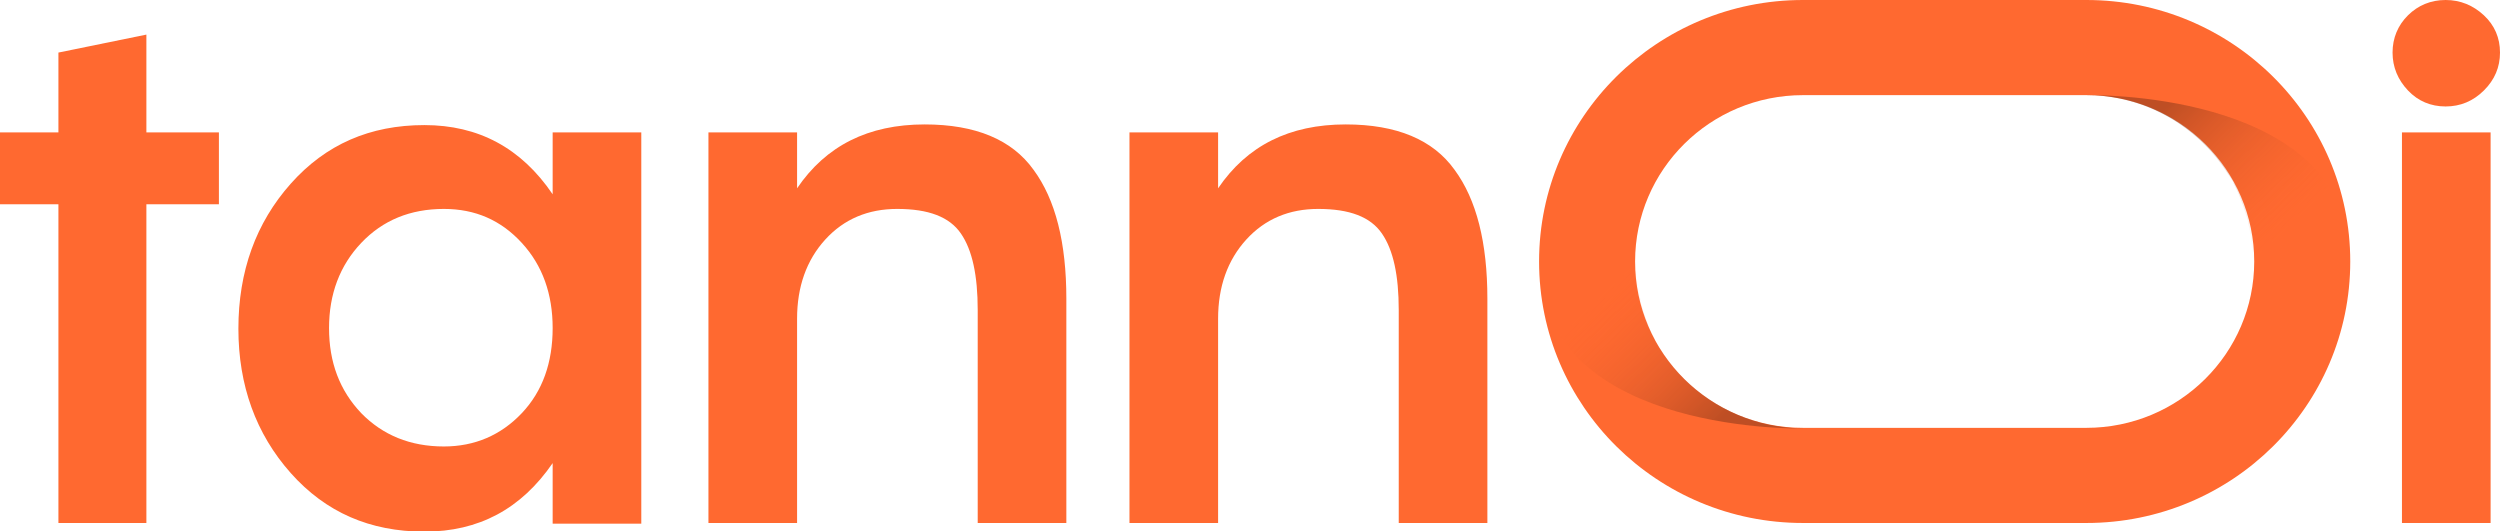 <svg width="226" height="48" viewBox="0 0 226 48" fill="none" xmlns="http://www.w3.org/2000/svg">
<g clip-path="url(#clip0)">
<path d="M49.96 17.564C47.107 13.353 43.222 11.308 38.366 11.308C33.449 11.308 29.442 13.053 26.286 16.602C23.129 20.15 21.551 24.541 21.551 29.714C21.551 34.827 23.129 39.218 26.286 42.767C29.442 46.316 33.449 48.06 38.366 48.06C43.283 48.06 47.107 46.015 49.96 41.865V47.338H57.973V11.97H49.96V17.564ZM47.168 37.353C45.286 39.338 42.919 40.361 40.126 40.361C37.091 40.361 34.602 39.338 32.66 37.353C30.717 35.308 29.746 32.782 29.746 29.654C29.746 26.587 30.717 24 32.66 21.955C34.602 19.91 37.091 18.887 40.126 18.887C42.979 18.887 45.286 19.91 47.168 21.955C49.05 24 49.96 26.587 49.96 29.654C49.96 32.782 49.05 35.368 47.168 37.353Z" fill="#FF6930"/>
<path d="M83.59 11.248C78.49 11.248 74.666 13.173 72.056 17.023V11.97H64.043V47.278H72.056V28.812C72.056 25.925 72.906 23.519 74.605 21.654C76.305 19.79 78.49 18.887 81.101 18.887C83.954 18.887 85.836 19.609 86.868 21.113C87.9 22.616 88.385 24.902 88.385 28.03V47.278H96.398V27.008C96.398 21.955 95.427 18.045 93.424 15.338C91.481 12.632 88.203 11.248 83.59 11.248Z" fill="#FF6930"/>
<path d="M13.233 3.128L5.281 4.752V11.97H0V18.466H5.281V47.278H13.233V18.466H19.789V11.97H13.233V3.128Z" fill="#FF6930"/>
<path d="M225.15 11.97H217.137V47.278H225.15V11.97Z" fill="#FF6930"/>
<path d="M121.65 11.248C116.551 11.248 112.727 13.173 110.116 17.023V11.97H102.104V47.278H110.116V28.812C110.116 25.925 110.966 23.519 112.666 21.654C114.366 19.79 116.551 18.887 119.161 18.887C122.014 18.887 123.896 19.609 124.928 21.113C125.96 22.616 126.446 24.902 126.446 28.03V47.278H134.459V27.008C134.459 21.955 133.487 18.045 131.484 15.338C129.542 12.632 126.264 11.248 121.65 11.248Z" fill="#FF6930"/>
<path d="M221.083 9.624C222.418 9.624 223.572 9.143 224.543 8.18C225.514 7.218 226 6.075 226 4.752C226 3.429 225.514 2.286 224.543 1.383C223.572 0.481 222.418 0 221.083 0C219.747 0 218.594 0.481 217.683 1.383C216.773 2.286 216.287 3.429 216.287 4.752C216.287 6.075 216.773 7.218 217.683 8.18C218.594 9.143 219.747 9.624 221.083 9.624Z" fill="#FF6930"/>
<path d="M212.463 23.639C212.463 10.586 201.779 0 188.606 0H162.989C149.817 0 139.133 10.586 139.133 23.639C139.133 36.692 149.817 47.278 162.989 47.278H188.606C201.779 47.278 212.463 36.692 212.463 23.639ZM162.989 38.677C154.612 38.677 147.813 31.94 147.813 23.639C147.813 15.338 154.612 8.601 162.989 8.601H188.606C196.983 8.601 203.782 15.338 203.782 23.639C203.782 31.94 196.983 38.677 188.606 38.677H162.989Z" fill="#FF6930"/>
<path d="M150.181 31.699C149.999 31.459 149.817 31.158 149.634 30.857C149.634 30.857 149.634 30.857 149.634 30.797C149.392 30.316 149.149 29.835 148.967 29.293C148.906 29.113 148.845 28.932 148.785 28.812C148.663 28.451 148.542 28.09 148.42 27.669C148.36 27.489 148.299 27.308 148.299 27.068C148.178 26.707 148.117 26.286 148.056 25.925C148.056 25.744 147.995 25.564 147.995 25.384C147.935 24.842 147.874 24.241 147.874 23.639H139.193C139.193 23.699 139.193 23.699 139.193 23.759C139.193 24.241 139.254 24.662 139.254 25.143C140.711 39.218 162.868 38.737 163.05 38.737C157.587 38.677 152.852 35.85 150.181 31.699Z" fill="url(#paint0_linear)"/>
<path d="M201.353 15.639C201.535 15.88 201.717 16.18 201.9 16.481C201.9 16.481 201.9 16.481 201.9 16.541C202.142 17.023 202.385 17.504 202.567 18.045C202.628 18.226 202.689 18.406 202.749 18.526C202.871 18.887 202.992 19.248 203.114 19.669C203.174 19.85 203.235 20.03 203.235 20.271C203.356 20.632 203.417 21.053 203.478 21.413C203.478 21.594 203.539 21.774 203.539 21.955C203.599 22.496 203.66 23.098 203.66 23.699H212.462C212.462 23.639 212.462 23.639 212.462 23.579C212.462 23.098 212.401 22.677 212.401 22.195C210.944 8.12 188.788 8.601 188.605 8.601C193.947 8.601 198.682 11.429 201.353 15.639Z" fill="url(#paint1_linear)"/>
</g>
<defs>
<linearGradient id="paint0_linear" x1="157.968" y1="40.798" x2="142.611" y2="24.83" gradientUnits="userSpaceOnUse">
<stop offset="0.168" stop-color="#5C2611" stop-opacity="0.4"/>
<stop offset="0.664" stop-color="#CD5426" stop-opacity="0.121"/>
<stop offset="0.878" stop-color="#FF6930" stop-opacity="0"/>
</linearGradient>
<linearGradient id="paint1_linear" x1="193.587" y1="6.501" x2="208.944" y2="22.469" gradientUnits="userSpaceOnUse">
<stop offset="0.168" stop-color="#5C2611" stop-opacity="0.4"/>
<stop offset="0.664" stop-color="#CD5426" stop-opacity="0.121"/>
<stop offset="0.878" stop-color="#FF6930" stop-opacity="0"/>
</linearGradient>
<clipPath id="clip0">
<rect width="226" height="48" fill="white"/>
</clipPath>
</defs>
</svg>
